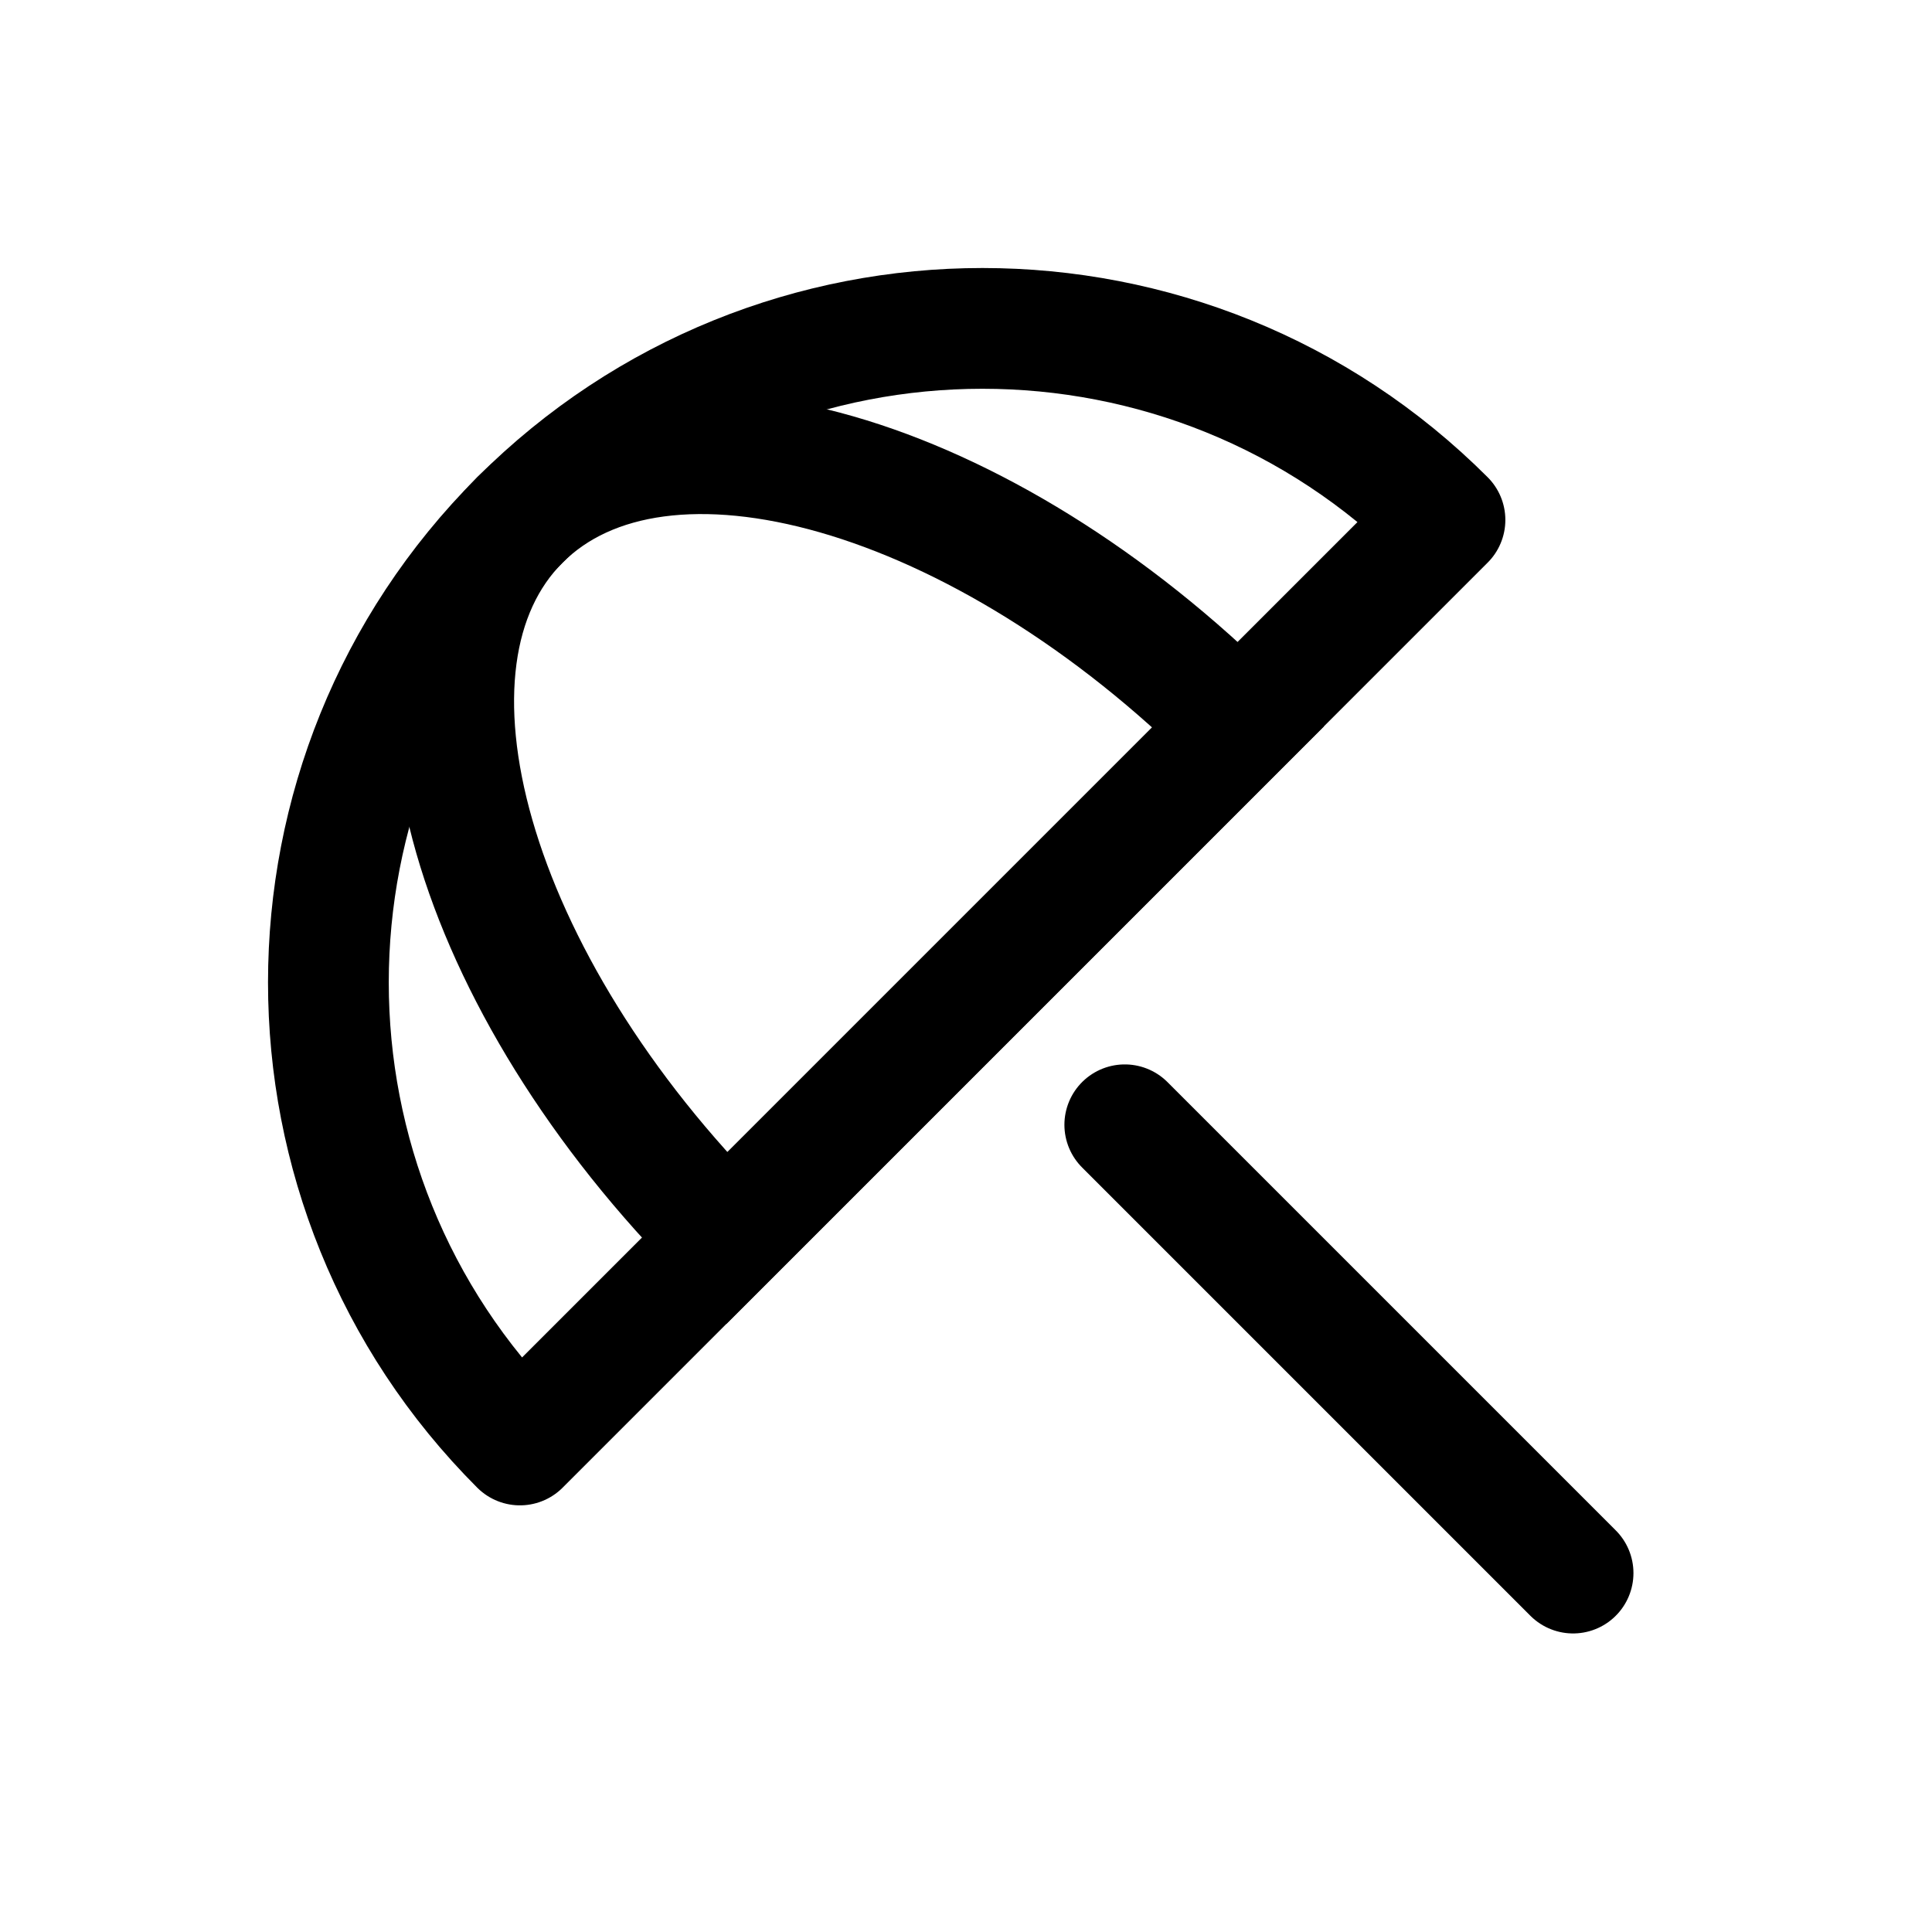 <?xml version="1.0" encoding="UTF-8" standalone="no"?><svg xmlns:android="http://schemas.android.com/apk/res/android" height="192" width="192" xmlns="http://www.w3.org/2000/svg">
  <path d="M51.67,51.67C26.29,77.06 26.29,118.21 51.67,143.6L143.6,51.67C118.21,26.29 77.06,26.29 51.67,51.67Z" fill="#000000" fill-opacity="0.0" stroke="#000000" stroke-linejoin="round" stroke-width="12"/>
  <path d="M51.67,51.67C37.62,65.73 46.8,97.71 72.18,123.09L123.09,72.18C97.71,46.8 65.73,37.62 51.67,51.67Z" fill="#000000" fill-opacity="0.0" stroke="#000000" stroke-width="12"/>
  <path d="M156.33,156.33L111.78,111.78" fill="#000000" fill-opacity="0.0" stroke="#000000" stroke-linecap="round" stroke-linejoin="round" stroke-width="12"/>
</svg>